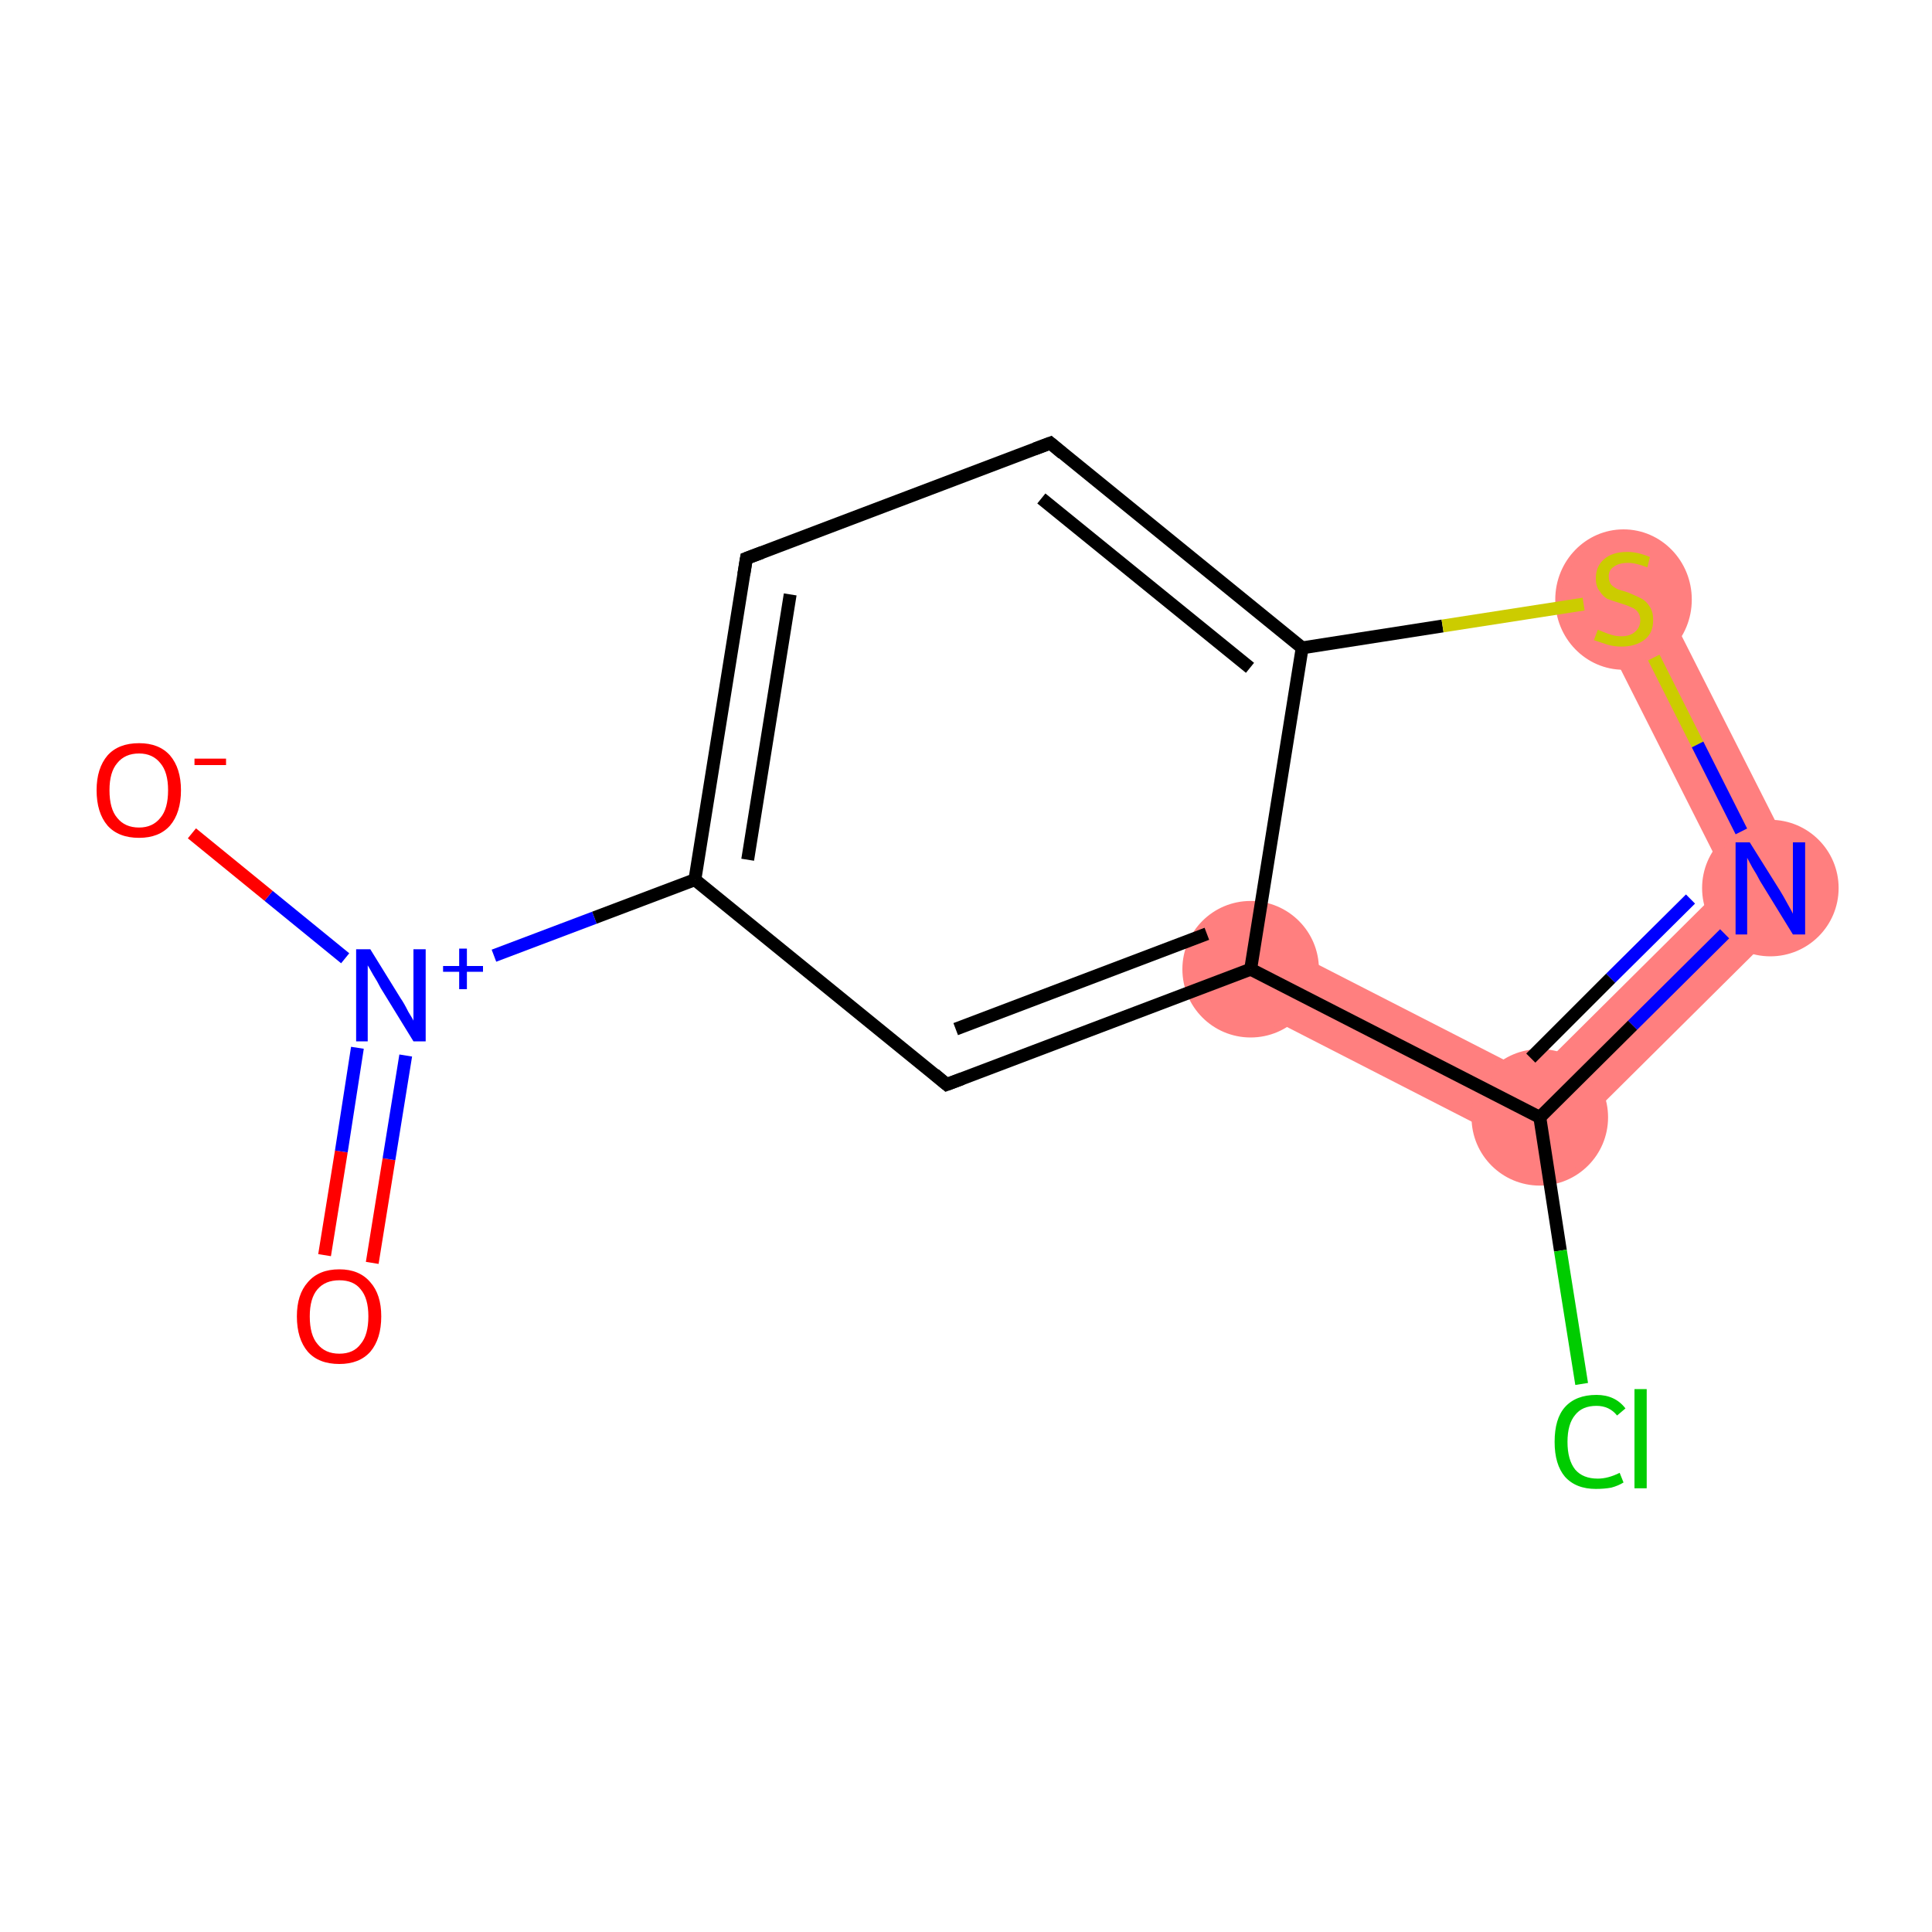 <?xml version='1.0' encoding='iso-8859-1'?>
<svg version='1.1' baseProfile='full'
              xmlns='http://www.w3.org/2000/svg'
                      xmlns:rdkit='http://www.rdkit.org/xml'
                      xmlns:xlink='http://www.w3.org/1999/xlink'
                  xml:space='preserve'
width='300px' height='300px' viewBox='0 0 300 300'>
<!-- END OF HEADER -->
<rect style='opacity:1.0;fill:#FFFFFF;stroke:none' width='300.0' height='300.0' x='0.0' y='0.0'> </rect>
<path class='bond-7 atom-7 atom-8' d='M 256.9,90.4 L 281.5,139.0 L 268.3,136.9 L 247.3,95.3 Z' style='fill:#FF7F7F;fill-rule:evenodd;fill-opacity:1;stroke:#FF7F7F;stroke-width:0.0px;stroke-linecap:butt;stroke-linejoin:miter;stroke-opacity:1;' />
<path class='bond-8 atom-8 atom-9' d='M 268.3,136.9 L 281.5,139.0 L 240.1,180.1 L 238.1,166.9 Z' style='fill:#FF7F7F;fill-rule:evenodd;fill-opacity:1;stroke:#FF7F7F;stroke-width:0.0px;stroke-linecap:butt;stroke-linejoin:miter;stroke-opacity:1;' />
<path class='bond-10 atom-9 atom-11' d='M 196.7,145.7 L 238.1,166.9 L 240.1,180.1 L 191.7,155.3 Z' style='fill:#FF7F7F;fill-rule:evenodd;fill-opacity:1;stroke:#FF7F7F;stroke-width:0.0px;stroke-linecap:butt;stroke-linejoin:miter;stroke-opacity:1;' />
<ellipse cx='252.1' cy='93.1' rx='10.1' ry='10.4' class='atom-7'  style='fill:#FF7F7F;fill-rule:evenodd;stroke:#FF7F7F;stroke-width:1.0px;stroke-linecap:butt;stroke-linejoin:miter;stroke-opacity:1' />
<ellipse cx='274.9' cy='137.9' rx='10.1' ry='10.1' class='atom-8'  style='fill:#FF7F7F;fill-rule:evenodd;stroke:#FF7F7F;stroke-width:1.0px;stroke-linecap:butt;stroke-linejoin:miter;stroke-opacity:1' />
<ellipse cx='239.1' cy='173.5' rx='10.1' ry='10.1' class='atom-9'  style='fill:#FF7F7F;fill-rule:evenodd;stroke:#FF7F7F;stroke-width:1.0px;stroke-linecap:butt;stroke-linejoin:miter;stroke-opacity:1' />
<ellipse cx='194.2' cy='150.5' rx='10.1' ry='10.1' class='atom-11'  style='fill:#FF7F7F;fill-rule:evenodd;stroke:#FF7F7F;stroke-width:1.0px;stroke-linecap:butt;stroke-linejoin:miter;stroke-opacity:1' />
<path class='bond-0 atom-0 atom-1' d='M 50.4,194.9 L 53.0,178.8' style='fill:none;fill-rule:evenodd;stroke:#FF0000;stroke-width:2.0px;stroke-linecap:butt;stroke-linejoin:miter;stroke-opacity:1' />
<path class='bond-0 atom-0 atom-1' d='M 53.0,178.8 L 55.5,162.7' style='fill:none;fill-rule:evenodd;stroke:#0000FF;stroke-width:2.0px;stroke-linecap:butt;stroke-linejoin:miter;stroke-opacity:1' />
<path class='bond-0 atom-0 atom-1' d='M 57.8,196.1 L 60.4,180.0' style='fill:none;fill-rule:evenodd;stroke:#FF0000;stroke-width:2.0px;stroke-linecap:butt;stroke-linejoin:miter;stroke-opacity:1' />
<path class='bond-0 atom-0 atom-1' d='M 60.4,180.0 L 63.0,163.9' style='fill:none;fill-rule:evenodd;stroke:#0000FF;stroke-width:2.0px;stroke-linecap:butt;stroke-linejoin:miter;stroke-opacity:1' />
<path class='bond-1 atom-1 atom-2' d='M 53.6,148.8 L 41.7,139.1' style='fill:none;fill-rule:evenodd;stroke:#0000FF;stroke-width:2.0px;stroke-linecap:butt;stroke-linejoin:miter;stroke-opacity:1' />
<path class='bond-1 atom-1 atom-2' d='M 41.7,139.1 L 29.8,129.4' style='fill:none;fill-rule:evenodd;stroke:#FF0000;stroke-width:2.0px;stroke-linecap:butt;stroke-linejoin:miter;stroke-opacity:1' />
<path class='bond-2 atom-1 atom-3' d='M 76.7,148.4 L 92.3,142.5' style='fill:none;fill-rule:evenodd;stroke:#0000FF;stroke-width:2.0px;stroke-linecap:butt;stroke-linejoin:miter;stroke-opacity:1' />
<path class='bond-2 atom-1 atom-3' d='M 92.3,142.5 L 107.9,136.6' style='fill:none;fill-rule:evenodd;stroke:#000000;stroke-width:2.0px;stroke-linecap:butt;stroke-linejoin:miter;stroke-opacity:1' />
<path class='bond-3 atom-3 atom-4' d='M 107.9,136.6 L 115.9,86.7' style='fill:none;fill-rule:evenodd;stroke:#000000;stroke-width:2.0px;stroke-linecap:butt;stroke-linejoin:miter;stroke-opacity:1' />
<path class='bond-3 atom-3 atom-4' d='M 116.1,133.5 L 122.7,92.3' style='fill:none;fill-rule:evenodd;stroke:#000000;stroke-width:2.0px;stroke-linecap:butt;stroke-linejoin:miter;stroke-opacity:1' />
<path class='bond-4 atom-4 atom-5' d='M 115.9,86.7 L 163.1,68.8' style='fill:none;fill-rule:evenodd;stroke:#000000;stroke-width:2.0px;stroke-linecap:butt;stroke-linejoin:miter;stroke-opacity:1' />
<path class='bond-5 atom-5 atom-6' d='M 163.1,68.8 L 202.2,100.6' style='fill:none;fill-rule:evenodd;stroke:#000000;stroke-width:2.0px;stroke-linecap:butt;stroke-linejoin:miter;stroke-opacity:1' />
<path class='bond-5 atom-5 atom-6' d='M 161.7,77.4 L 194.1,103.7' style='fill:none;fill-rule:evenodd;stroke:#000000;stroke-width:2.0px;stroke-linecap:butt;stroke-linejoin:miter;stroke-opacity:1' />
<path class='bond-6 atom-6 atom-7' d='M 202.2,100.6 L 224.0,97.2' style='fill:none;fill-rule:evenodd;stroke:#000000;stroke-width:2.0px;stroke-linecap:butt;stroke-linejoin:miter;stroke-opacity:1' />
<path class='bond-6 atom-6 atom-7' d='M 224.0,97.2 L 245.9,93.8' style='fill:none;fill-rule:evenodd;stroke:#CCCC00;stroke-width:2.0px;stroke-linecap:butt;stroke-linejoin:miter;stroke-opacity:1' />
<path class='bond-7 atom-7 atom-8' d='M 256.8,102.1 L 263.6,115.6' style='fill:none;fill-rule:evenodd;stroke:#CCCC00;stroke-width:2.0px;stroke-linecap:butt;stroke-linejoin:miter;stroke-opacity:1' />
<path class='bond-7 atom-7 atom-8' d='M 263.6,115.6 L 270.4,129.1' style='fill:none;fill-rule:evenodd;stroke:#0000FF;stroke-width:2.0px;stroke-linecap:butt;stroke-linejoin:miter;stroke-opacity:1' />
<path class='bond-8 atom-8 atom-9' d='M 267.8,145.0 L 253.5,159.2' style='fill:none;fill-rule:evenodd;stroke:#0000FF;stroke-width:2.0px;stroke-linecap:butt;stroke-linejoin:miter;stroke-opacity:1' />
<path class='bond-8 atom-8 atom-9' d='M 253.5,159.2 L 239.1,173.5' style='fill:none;fill-rule:evenodd;stroke:#000000;stroke-width:2.0px;stroke-linecap:butt;stroke-linejoin:miter;stroke-opacity:1' />
<path class='bond-8 atom-8 atom-9' d='M 262.5,139.6 L 250.1,151.9' style='fill:none;fill-rule:evenodd;stroke:#0000FF;stroke-width:2.0px;stroke-linecap:butt;stroke-linejoin:miter;stroke-opacity:1' />
<path class='bond-8 atom-8 atom-9' d='M 250.1,151.9 L 237.7,164.3' style='fill:none;fill-rule:evenodd;stroke:#000000;stroke-width:2.0px;stroke-linecap:butt;stroke-linejoin:miter;stroke-opacity:1' />
<path class='bond-9 atom-9 atom-10' d='M 239.1,173.5 L 242.3,194.2' style='fill:none;fill-rule:evenodd;stroke:#000000;stroke-width:2.0px;stroke-linecap:butt;stroke-linejoin:miter;stroke-opacity:1' />
<path class='bond-9 atom-9 atom-10' d='M 242.3,194.2 L 245.6,214.9' style='fill:none;fill-rule:evenodd;stroke:#00CC00;stroke-width:2.0px;stroke-linecap:butt;stroke-linejoin:miter;stroke-opacity:1' />
<path class='bond-10 atom-9 atom-11' d='M 239.1,173.5 L 194.2,150.5' style='fill:none;fill-rule:evenodd;stroke:#000000;stroke-width:2.0px;stroke-linecap:butt;stroke-linejoin:miter;stroke-opacity:1' />
<path class='bond-11 atom-11 atom-12' d='M 194.2,150.5 L 147.0,168.4' style='fill:none;fill-rule:evenodd;stroke:#000000;stroke-width:2.0px;stroke-linecap:butt;stroke-linejoin:miter;stroke-opacity:1' />
<path class='bond-11 atom-11 atom-12' d='M 187.4,145.0 L 148.4,159.8' style='fill:none;fill-rule:evenodd;stroke:#000000;stroke-width:2.0px;stroke-linecap:butt;stroke-linejoin:miter;stroke-opacity:1' />
<path class='bond-12 atom-12 atom-3' d='M 147.0,168.4 L 107.9,136.6' style='fill:none;fill-rule:evenodd;stroke:#000000;stroke-width:2.0px;stroke-linecap:butt;stroke-linejoin:miter;stroke-opacity:1' />
<path class='bond-13 atom-11 atom-6' d='M 194.2,150.5 L 202.2,100.6' style='fill:none;fill-rule:evenodd;stroke:#000000;stroke-width:2.0px;stroke-linecap:butt;stroke-linejoin:miter;stroke-opacity:1' />
<path d='M 115.5,89.2 L 115.9,86.7 L 118.3,85.8' style='fill:none;stroke:#000000;stroke-width:2.0px;stroke-linecap:butt;stroke-linejoin:miter;stroke-opacity:1;' />
<path d='M 160.7,69.7 L 163.1,68.8 L 165.0,70.4' style='fill:none;stroke:#000000;stroke-width:2.0px;stroke-linecap:butt;stroke-linejoin:miter;stroke-opacity:1;' />
<path d='M 149.4,167.5 L 147.0,168.4 L 145.1,166.8' style='fill:none;stroke:#000000;stroke-width:2.0px;stroke-linecap:butt;stroke-linejoin:miter;stroke-opacity:1;' />
<path class='atom-0' d='M 46.1 204.4
Q 46.1 201.0, 47.8 199.1
Q 49.5 197.1, 52.7 197.1
Q 55.8 197.1, 57.5 199.1
Q 59.2 201.0, 59.2 204.4
Q 59.2 207.9, 57.5 209.9
Q 55.8 211.8, 52.7 211.8
Q 49.5 211.8, 47.8 209.9
Q 46.1 207.9, 46.1 204.4
M 52.7 210.2
Q 54.9 210.2, 56.0 208.7
Q 57.2 207.3, 57.2 204.4
Q 57.2 201.6, 56.0 200.2
Q 54.9 198.8, 52.7 198.8
Q 50.5 198.8, 49.3 200.2
Q 48.1 201.6, 48.1 204.4
Q 48.1 207.3, 49.3 208.7
Q 50.5 210.2, 52.7 210.2
' fill='#FF0000'/>
<path class='atom-1' d='M 57.5 147.4
L 62.2 155.0
Q 62.7 155.7, 63.4 157.1
Q 64.2 158.4, 64.2 158.5
L 64.2 147.4
L 66.1 147.4
L 66.1 161.7
L 64.2 161.7
L 59.1 153.4
Q 58.6 152.4, 57.9 151.3
Q 57.3 150.2, 57.1 149.9
L 57.1 161.7
L 55.3 161.7
L 55.3 147.4
L 57.5 147.4
' fill='#0000FF'/>
<path class='atom-1' d='M 68.8 150.0
L 71.3 150.0
L 71.3 147.3
L 72.5 147.3
L 72.5 150.0
L 75.0 150.0
L 75.0 150.9
L 72.5 150.9
L 72.5 153.6
L 71.3 153.6
L 71.3 150.9
L 68.8 150.9
L 68.8 150.0
' fill='#0000FF'/>
<path class='atom-2' d='M 15.0 122.7
Q 15.0 119.3, 16.7 117.3
Q 18.4 115.4, 21.6 115.4
Q 24.7 115.4, 26.4 117.3
Q 28.1 119.3, 28.1 122.7
Q 28.1 126.2, 26.4 128.2
Q 24.7 130.1, 21.6 130.1
Q 18.4 130.1, 16.7 128.2
Q 15.0 126.2, 15.0 122.7
M 21.6 128.5
Q 23.7 128.5, 24.9 127.0
Q 26.1 125.6, 26.1 122.7
Q 26.1 119.9, 24.9 118.5
Q 23.7 117.0, 21.6 117.0
Q 19.4 117.0, 18.2 118.5
Q 17.0 119.9, 17.0 122.7
Q 17.0 125.6, 18.2 127.0
Q 19.4 128.5, 21.6 128.5
' fill='#FF0000'/>
<path class='atom-2' d='M 30.2 117.8
L 35.1 117.8
L 35.1 118.8
L 30.2 118.8
L 30.2 117.8
' fill='#FF0000'/>
<path class='atom-7' d='M 248.1 97.8
Q 248.2 97.8, 248.9 98.1
Q 249.6 98.4, 250.3 98.6
Q 251.0 98.8, 251.8 98.8
Q 253.1 98.8, 253.9 98.1
Q 254.7 97.4, 254.7 96.3
Q 254.7 95.5, 254.3 95.0
Q 253.9 94.5, 253.3 94.3
Q 252.7 94.0, 251.7 93.7
Q 250.4 93.3, 249.6 93.0
Q 248.9 92.6, 248.4 91.8
Q 247.8 91.1, 247.8 89.8
Q 247.8 88.0, 249.0 86.9
Q 250.3 85.7, 252.7 85.7
Q 254.3 85.7, 256.2 86.5
L 255.8 88.1
Q 254.0 87.4, 252.8 87.4
Q 251.4 87.4, 250.6 88.0
Q 249.8 88.5, 249.8 89.5
Q 249.8 90.3, 250.2 90.8
Q 250.6 91.2, 251.2 91.5
Q 251.8 91.7, 252.8 92.0
Q 254.0 92.5, 254.8 92.9
Q 255.6 93.3, 256.1 94.1
Q 256.7 94.9, 256.7 96.3
Q 256.7 98.3, 255.4 99.3
Q 254.0 100.4, 251.8 100.4
Q 250.6 100.4, 249.6 100.1
Q 248.7 99.8, 247.5 99.4
L 248.1 97.8
' fill='#CCCC00'/>
<path class='atom-8' d='M 271.7 130.8
L 276.4 138.3
Q 276.9 139.1, 277.6 140.4
Q 278.4 141.8, 278.4 141.9
L 278.4 130.8
L 280.3 130.8
L 280.3 145.1
L 278.4 145.1
L 273.3 136.8
Q 272.8 135.8, 272.1 134.7
Q 271.5 133.6, 271.3 133.2
L 271.3 145.1
L 269.5 145.1
L 269.5 130.8
L 271.7 130.8
' fill='#0000FF'/>
<path class='atom-10' d='M 241.4 223.9
Q 241.4 220.3, 243.0 218.5
Q 244.7 216.6, 247.9 216.6
Q 250.8 216.6, 252.4 218.7
L 251.1 219.8
Q 249.9 218.3, 247.9 218.3
Q 245.7 218.3, 244.6 219.7
Q 243.4 221.1, 243.4 223.9
Q 243.4 226.7, 244.6 228.2
Q 245.8 229.6, 248.1 229.6
Q 249.7 229.6, 251.5 228.7
L 252.1 230.2
Q 251.3 230.7, 250.2 231.0
Q 249.1 231.2, 247.8 231.2
Q 244.7 231.2, 243.0 229.3
Q 241.4 227.4, 241.4 223.9
' fill='#00CC00'/>
<path class='atom-10' d='M 253.8 215.7
L 255.7 215.7
L 255.7 231.1
L 253.8 231.1
L 253.8 215.7
' fill='#00CC00'/>
</svg>
